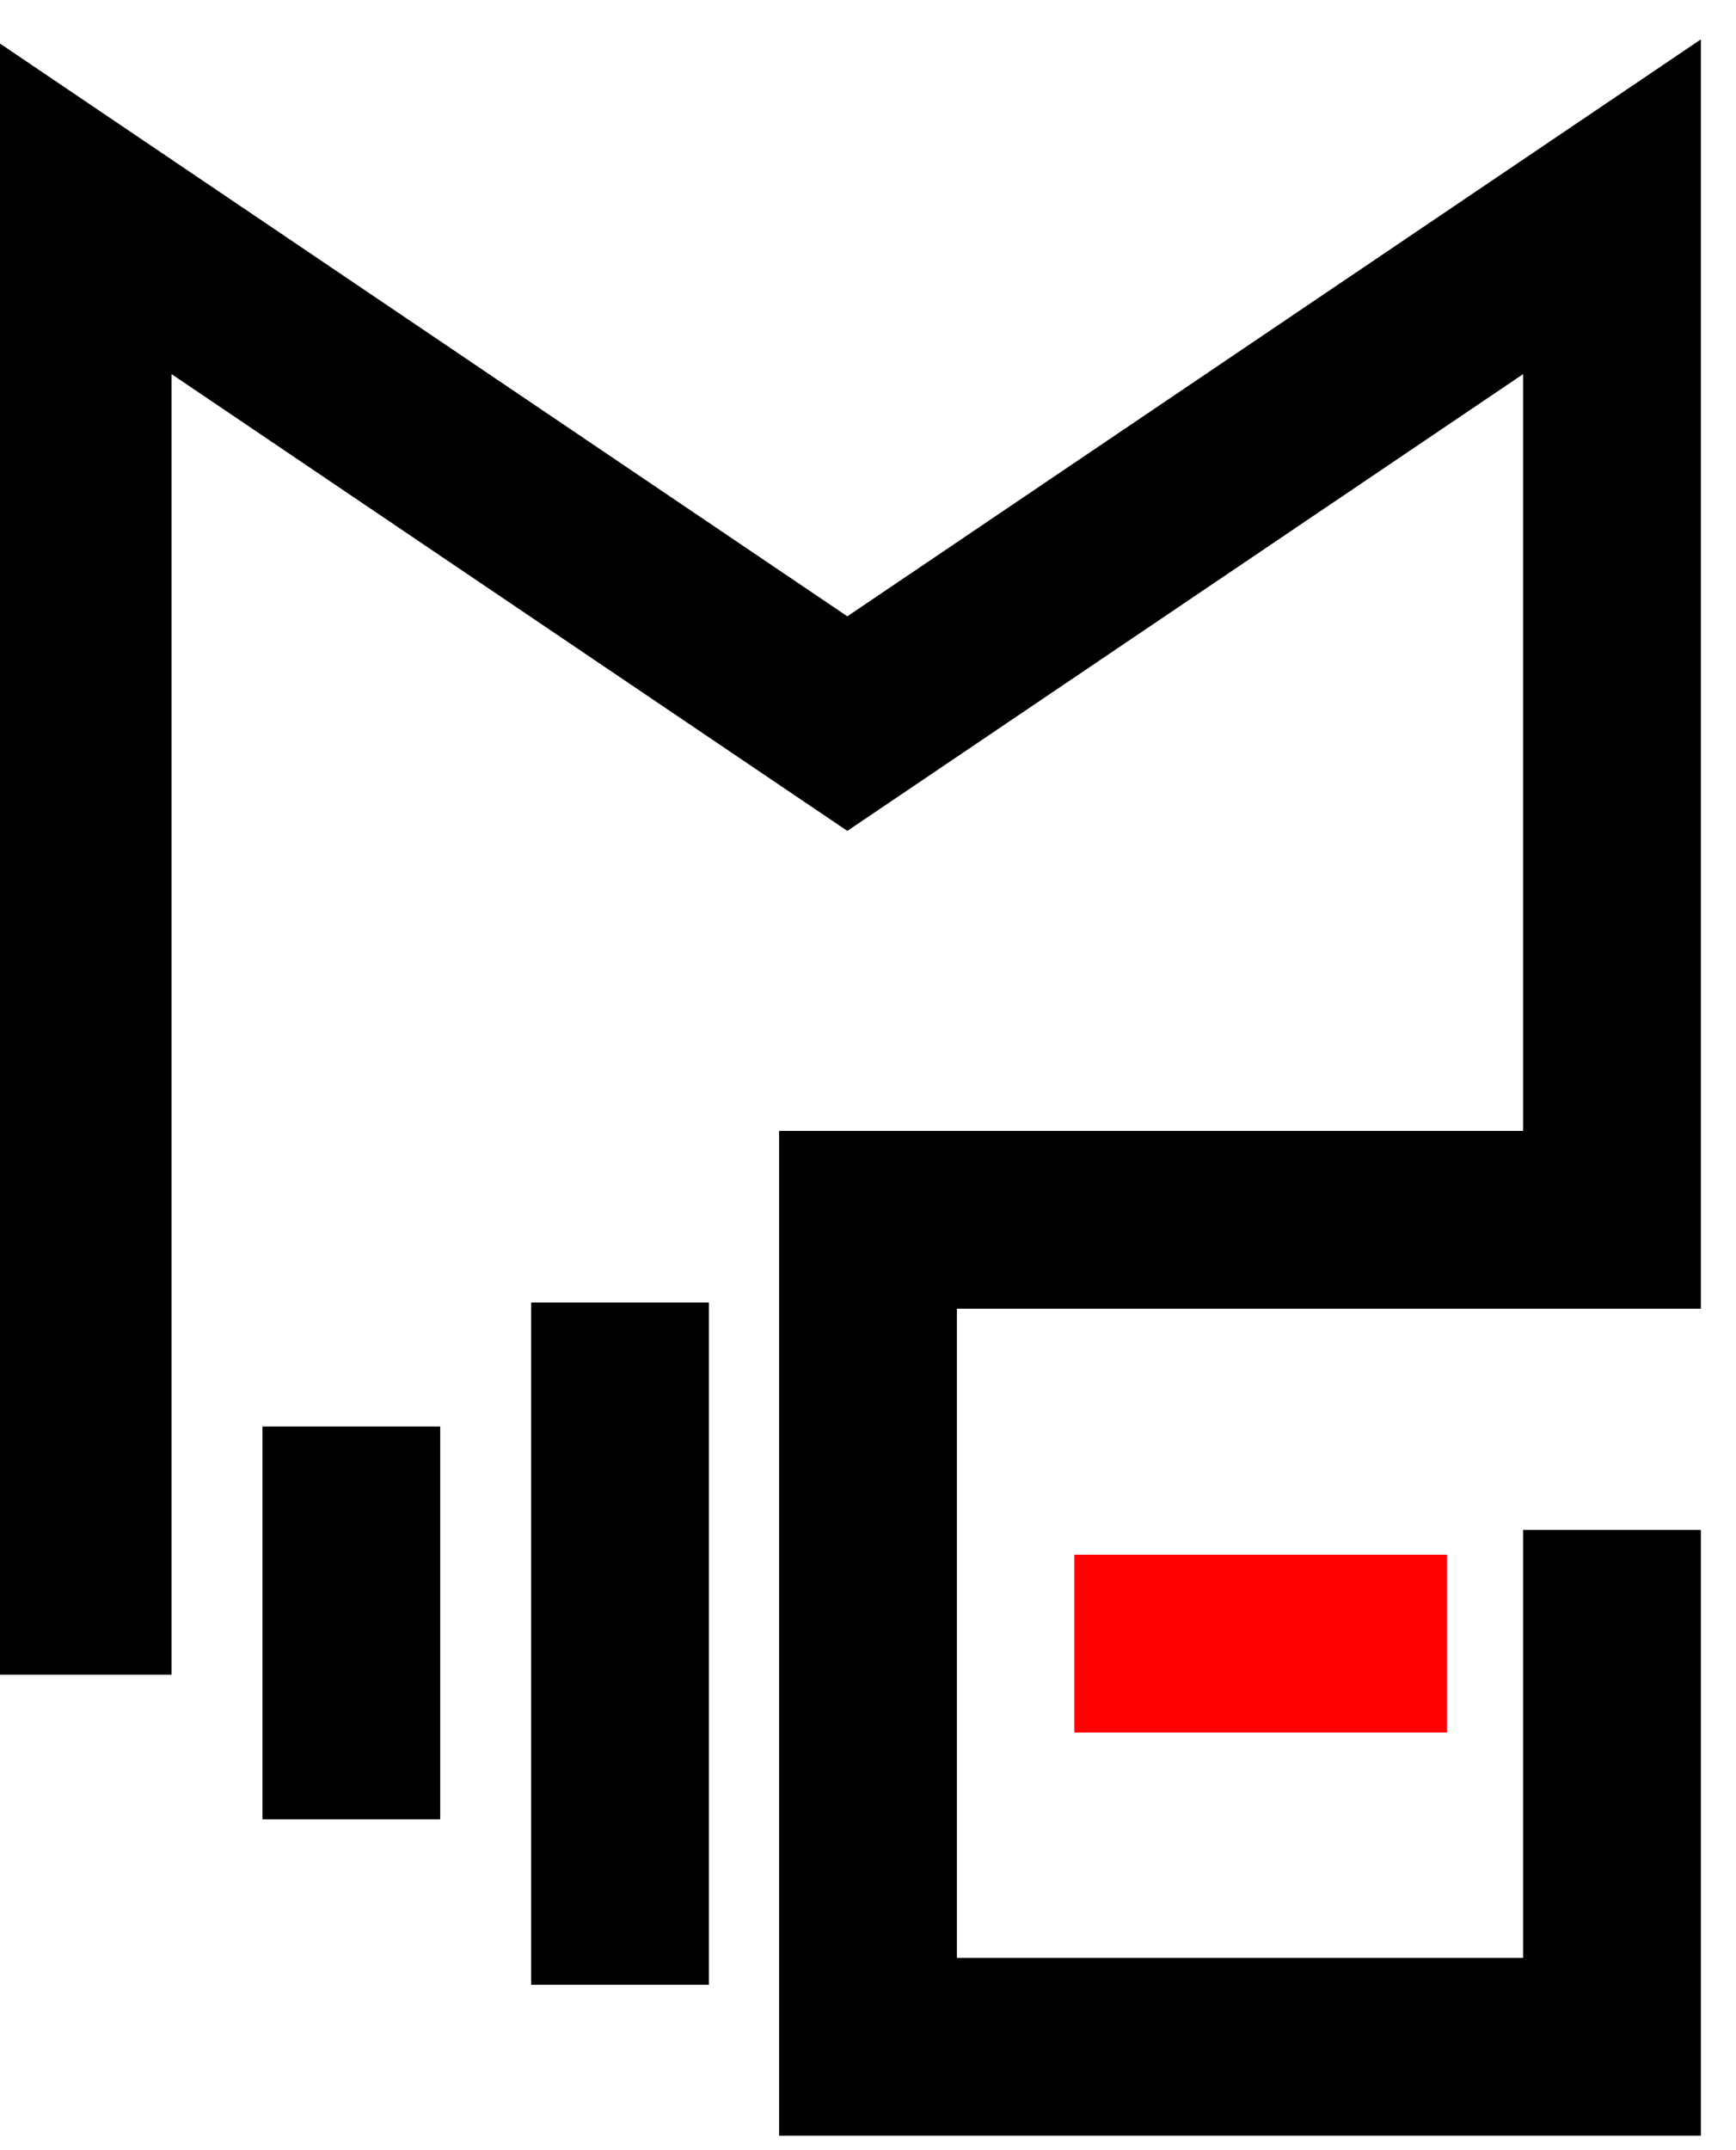 <svg width="42" height="52" viewBox="0 0 42 52" fill="none" xmlns="http://www.w3.org/2000/svg">
<path d="M15 48V39.75V31.5" stroke="black" stroke-width="4.3"/>
<path d="M8.5 44V34.5" stroke="black" stroke-width="4.3"/>
<path d="M2 40.5V5L20.5 17.5L39 5V29.5H21V49.5H39V37" stroke="black" stroke-width="4.3"/>
<path d="M35.007 39.75H25.993" stroke="#FF0000" stroke-width="4.3"/>
</svg>
